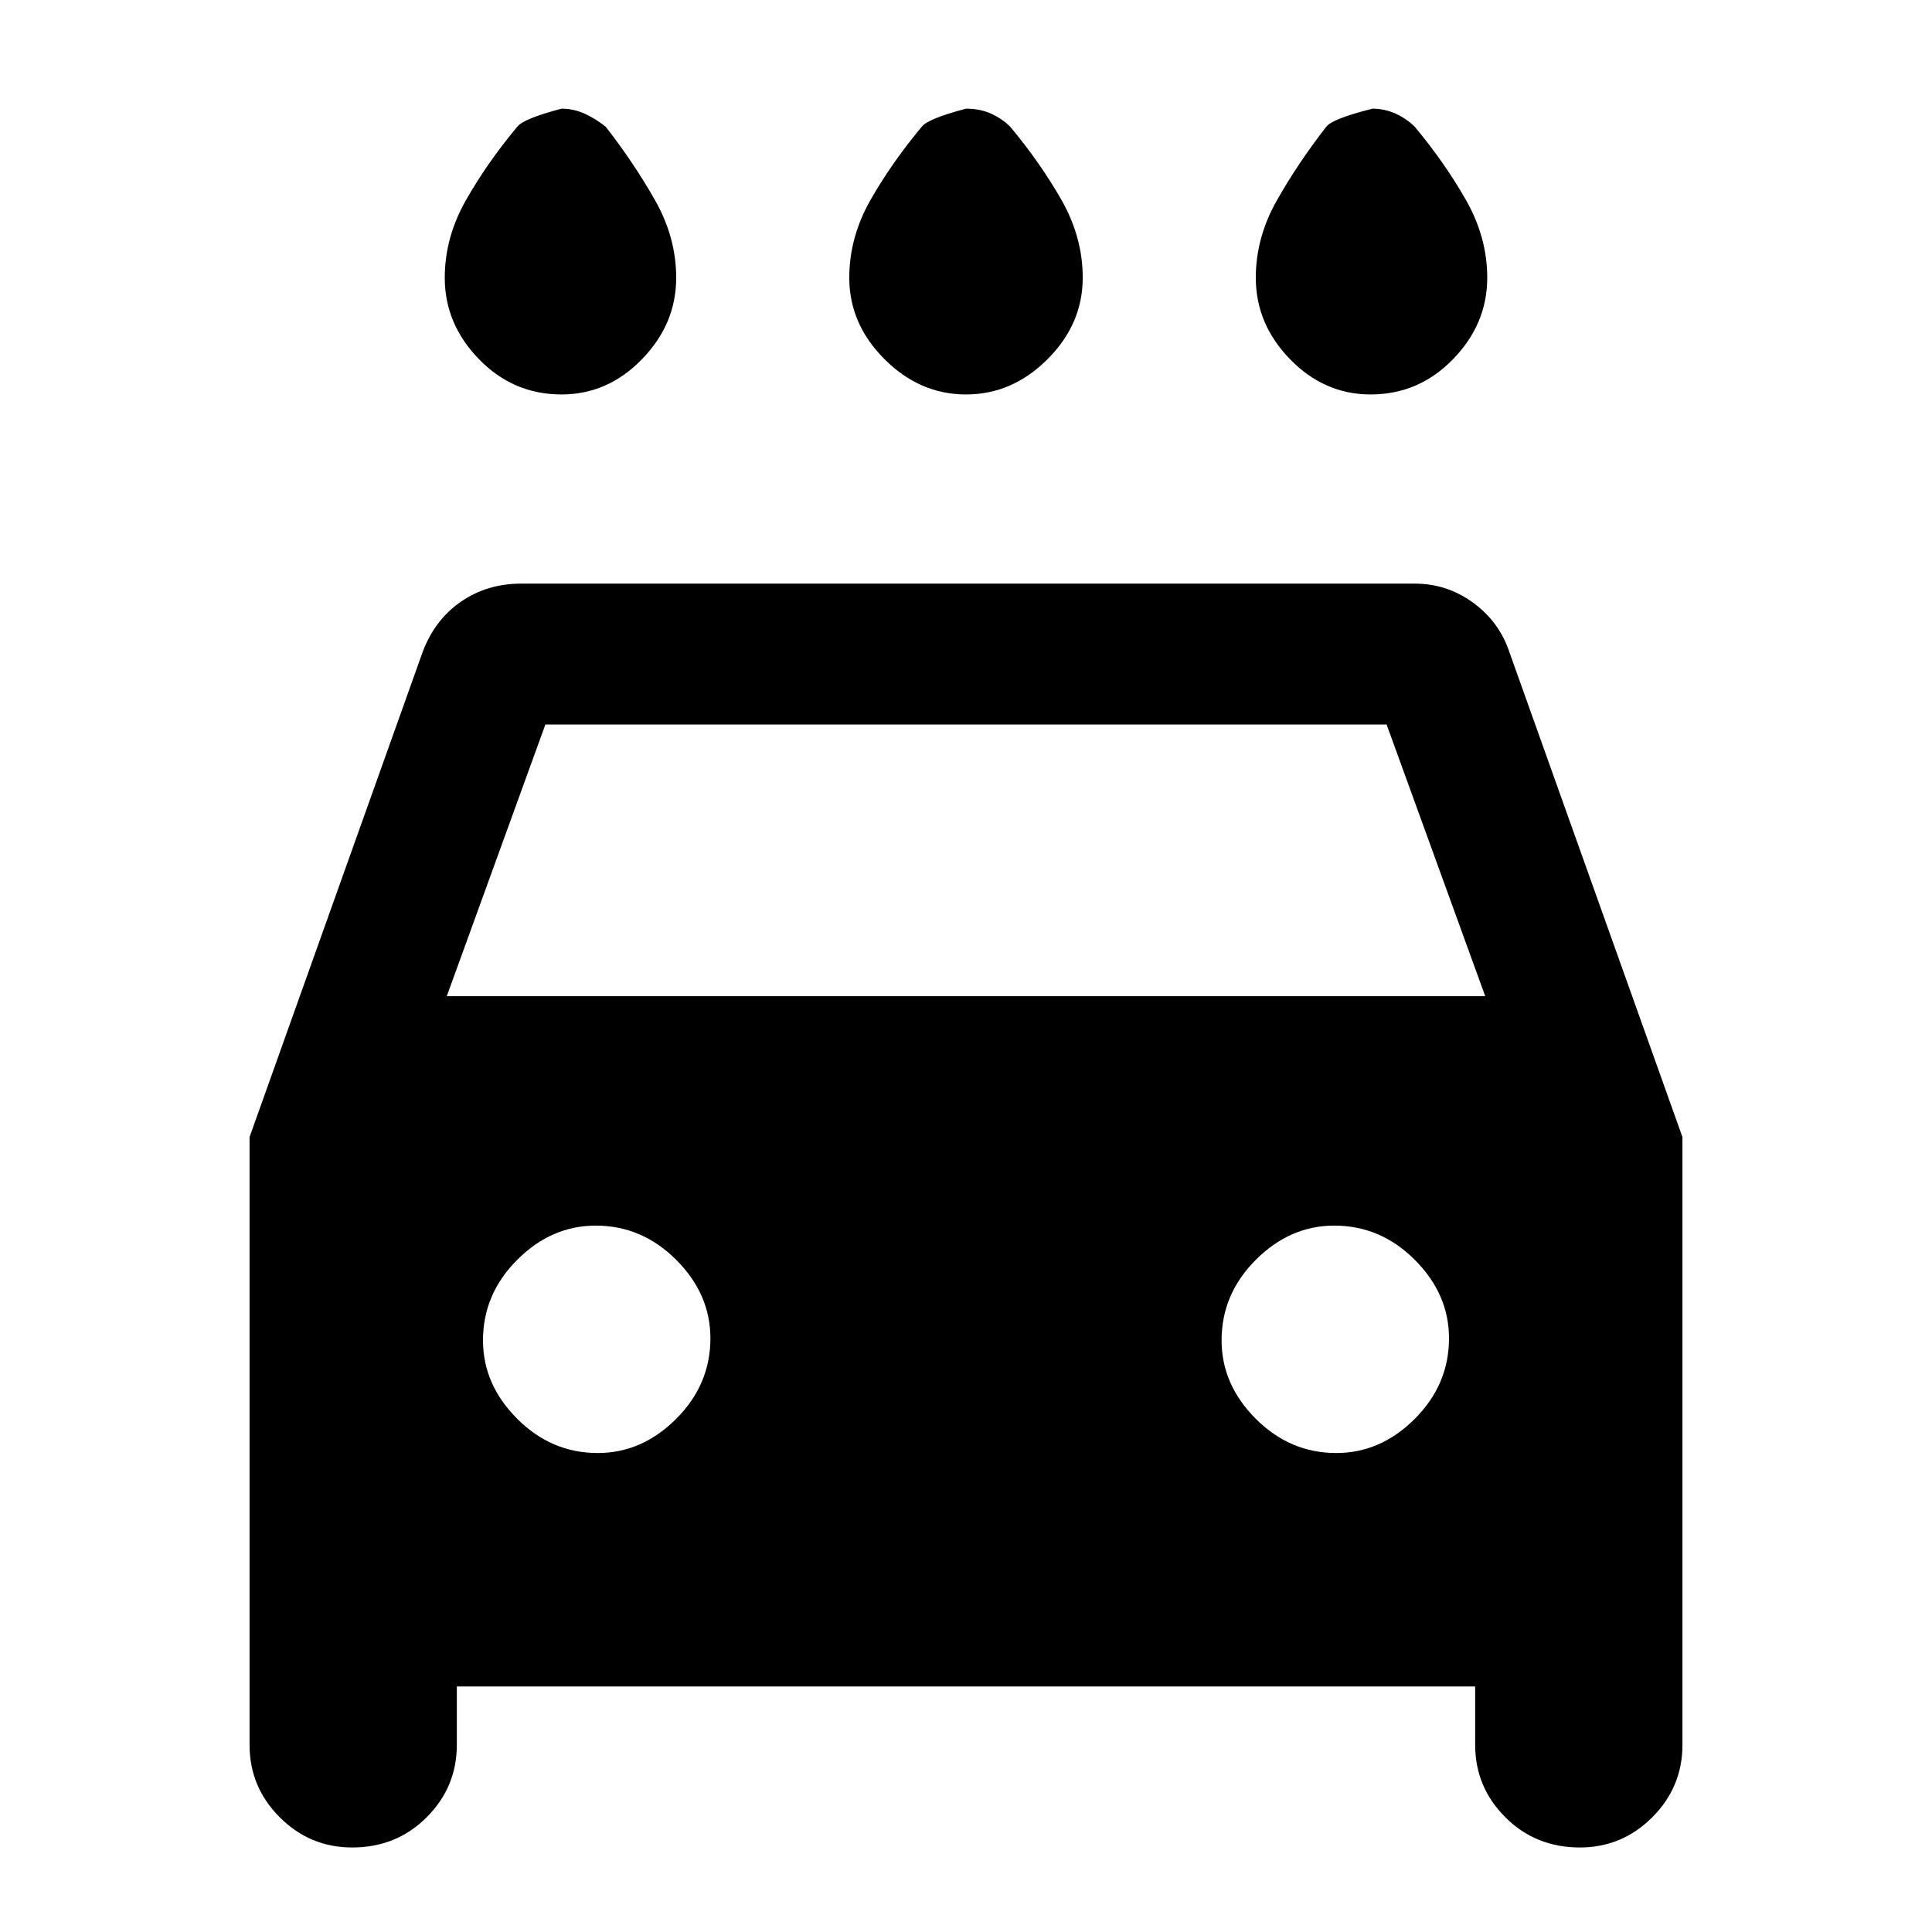 <svg xmlns="http://www.w3.org/2000/svg" height="24" width="24"><path d="M12 4.9Q11.425 4.9 10.988 4.462Q10.55 4.025 10.55 3.45Q10.55 2.95 10.812 2.487Q11.075 2.025 11.45 1.575Q11.525 1.475 12 1.35Q12.175 1.35 12.312 1.412Q12.45 1.475 12.55 1.575Q12.925 2.025 13.188 2.487Q13.45 2.95 13.45 3.45Q13.45 4.025 13.013 4.462Q12.575 4.9 12 4.9ZM6.975 4.9Q6.375 4.9 5.95 4.462Q5.525 4.025 5.525 3.45Q5.525 2.95 5.788 2.487Q6.05 2.025 6.425 1.575Q6.5 1.475 6.975 1.35Q7.125 1.35 7.263 1.412Q7.4 1.475 7.525 1.575Q7.875 2.025 8.137 2.487Q8.4 2.95 8.4 3.45Q8.4 4.025 7.975 4.462Q7.55 4.9 6.975 4.9ZM17.025 4.9Q16.45 4.9 16.025 4.462Q15.6 4.025 15.6 3.45Q15.6 2.95 15.863 2.487Q16.125 2.025 16.475 1.575Q16.55 1.475 17.05 1.35Q17.2 1.35 17.337 1.412Q17.475 1.475 17.575 1.575Q17.95 2.025 18.212 2.487Q18.475 2.95 18.475 3.45Q18.475 4.025 18.05 4.462Q17.625 4.9 17.025 4.9ZM4.375 22.95Q3.85 22.95 3.475 22.575Q3.1 22.2 3.1 21.675V14.125L5.25 8.1Q5.4 7.7 5.725 7.475Q6.05 7.25 6.475 7.25H17.575Q17.975 7.25 18.3 7.487Q18.625 7.725 18.75 8.1L20.9 14.125V21.675Q20.9 22.2 20.525 22.575Q20.15 22.95 19.625 22.95Q19.075 22.95 18.7 22.575Q18.325 22.2 18.325 21.675V20.95H5.675V21.675Q5.675 22.2 5.3 22.575Q4.925 22.95 4.375 22.95ZM5.55 12.375H18.45L17.225 9H6.775ZM7.425 18.05Q7.975 18.05 8.4 17.625Q8.825 17.2 8.825 16.625Q8.825 16.075 8.4 15.65Q7.975 15.225 7.4 15.225Q6.85 15.225 6.425 15.65Q6 16.075 6 16.65Q6 17.2 6.425 17.625Q6.85 18.05 7.425 18.05ZM16.6 18.05Q17.15 18.05 17.575 17.625Q18 17.2 18 16.625Q18 16.075 17.575 15.65Q17.15 15.225 16.575 15.225Q16.025 15.225 15.6 15.65Q15.175 16.075 15.175 16.65Q15.175 17.2 15.6 17.625Q16.025 18.05 16.6 18.05Z"/></svg>